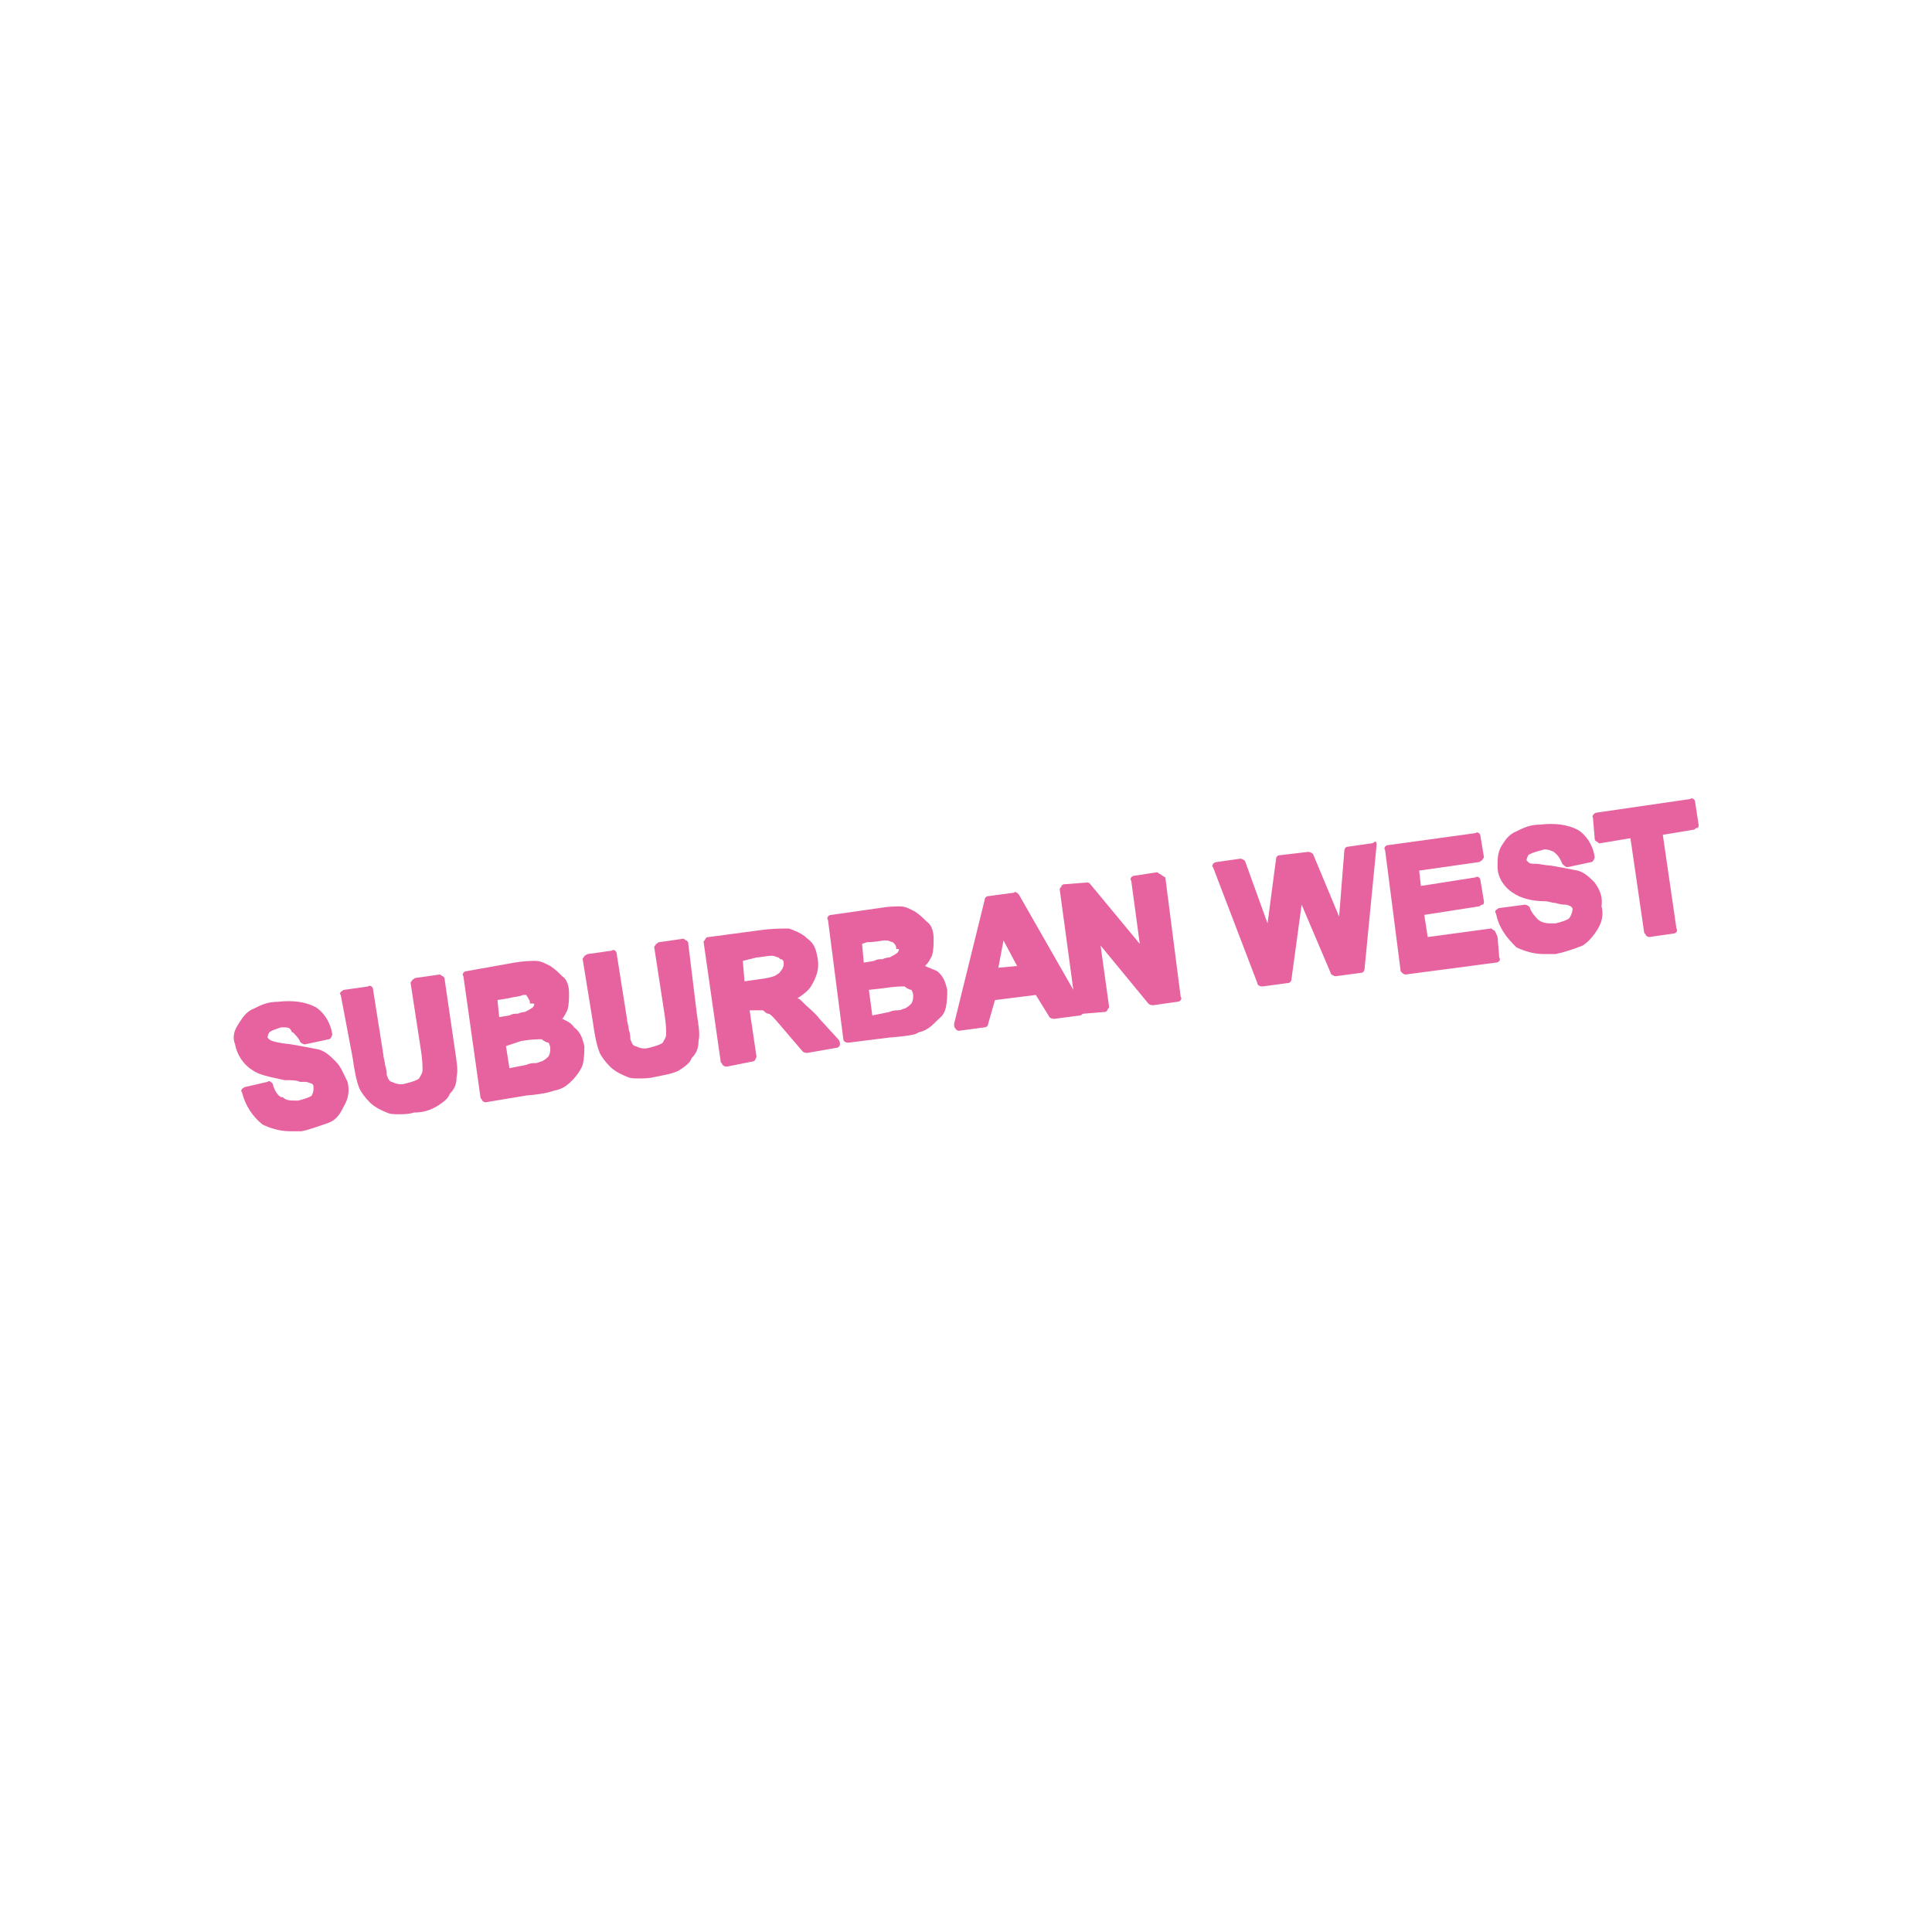 <?xml version="1.0" encoding="utf-8"?>
<!-- Generator: Adobe Illustrator 28.2.0, SVG Export Plug-In . SVG Version: 6.00 Build 0)  -->
<svg version="1.1" id="Calque_1" xmlns="http://www.w3.org/2000/svg" xmlns:xlink="http://www.w3.org/1999/xlink" x="0px" y="0px"
	 viewBox="0 0 113.4 113.4" style="enable-background:new 0 0 113.4 113.4;" xml:space="preserve">
<style type="text/css">
	.st0{fill:#E763A0;}
</style>
<g>
	<path class="st0" d="M19.7,62.3c-0.3-0.3-0.6-0.6-1-0.7c-0.5-0.1-1-0.2-1.6-0.3c-0.9-0.1-1.2-0.2-1.3-0.3c-0.1-0.1-0.1-0.1-0.1-0.1
		c0-0.1,0.1-0.3,0.1-0.3c0.1-0.1,0.4-0.2,0.7-0.3c0.4,0,0.5,0,0.6,0.2c0,0.1,0.1,0.1,0.1,0.1c0.1,0.1,0.3,0.3,0.4,0.5
		c0,0.1,0.2,0.2,0.3,0.2l1.4-0.3c0.1,0,0.2-0.2,0.2-0.3c-0.1-0.7-0.5-1.3-1-1.6c-0.6-0.3-1.3-0.4-2.2-0.3c-0.6,0-1,0.2-1.4,0.4
		c-0.5,0.2-0.7,0.6-0.9,0.9c-0.2,0.3-0.4,0.7-0.2,1.2c0.1,0.6,0.5,1.2,1,1.5c0.4,0.3,1,0.4,1.9,0.6c0.4,0,0.7,0,0.9,0.1
		c0.1,0,0.3,0,0.3,0c0.2,0,0.3,0.1,0.4,0.1c0.1,0.1,0.1,0.1,0.1,0.2c0,0,0,0.1,0,0.1c0,0.1,0,0.2-0.1,0.4c-0.1,0.1-0.4,0.2-0.8,0.3
		c-0.5,0-0.7,0-0.9-0.2c0,0,0,0-0.1,0c-0.2-0.1-0.4-0.4-0.5-0.8c-0.1-0.1-0.2-0.2-0.3-0.1l-1.3,0.3c-0.1,0-0.1,0.1-0.2,0.1
		c0,0.1-0.1,0.1,0,0.2c0.2,0.8,0.6,1.4,1.2,1.9c0.4,0.2,1,0.4,1.6,0.4c0.2,0,0.4,0,0.7,0c0.5-0.1,1-0.3,1.6-0.5
		c0.5-0.2,0.7-0.6,0.9-1c0.3-0.5,0.3-1,0.2-1.4C20.1,62.9,20,62.6,19.7,62.3z"/>
	<path class="st0" d="M26.1,57.5c0-0.1,0-0.1-0.1-0.2c-0.1,0-0.1-0.1-0.2-0.1l-1.4,0.2c-0.1,0-0.1,0.1-0.2,0.1
		c0,0.1-0.1,0.1-0.1,0.2l0.6,3.9c0.1,0.6,0.1,1,0.1,1.2c0,0.2-0.1,0.3-0.2,0.5c-0.1,0.1-0.4,0.2-0.8,0.3c-0.3,0.1-0.6,0-0.8-0.1
		c-0.1,0-0.2-0.1-0.3-0.4c0-0.1,0-0.3-0.1-0.6c0-0.2-0.1-0.4-0.1-0.6l-0.6-3.8c0-0.2-0.2-0.3-0.3-0.2l-1.4,0.2
		c-0.1,0-0.1,0.1-0.2,0.1c0,0.1-0.1,0.1,0,0.2l0.7,3.7c0.1,0.7,0.2,1.3,0.4,1.8c0.1,0.2,0.3,0.5,0.6,0.8c0.2,0.2,0.5,0.4,1,0.6
		c0.2,0.1,0.4,0.1,0.7,0.1c0.3,0,0.6,0,0.9-0.1c0.5,0,0.9-0.1,1.4-0.4c0.3-0.2,0.6-0.4,0.7-0.7c0.3-0.3,0.4-0.6,0.4-1
		c0.1-0.4,0-0.9-0.1-1.6L26.1,57.5z"/>
	<path class="st0" d="M33,59.8c0.1-0.1,0.2-0.3,0.3-0.5c0.1-0.3,0.1-0.7,0.1-1c0-0.4-0.1-0.8-0.4-1c-0.2-0.2-0.4-0.4-0.7-0.6
		l-0.2-0.1c-0.2-0.1-0.4-0.2-0.7-0.2c-0.2,0-0.6,0-1.2,0.1L27.4,57c-0.2,0-0.3,0.2-0.2,0.3l1,7.1c0,0.1,0.1,0.1,0.1,0.2
		c0,0,0.1,0.1,0.2,0.1c0,0,0,0,0,0l2.4-0.4c1.3-0.1,1.6-0.3,1.7-0.3c0.5-0.1,0.8-0.4,1-0.6c0.2-0.2,0.5-0.6,0.6-0.9
		c0.1-0.4,0.1-0.8,0.1-1.1c-0.1-0.4-0.2-0.8-0.6-1.1C33.5,60,33.2,59.9,33,59.8z M31.3,59.1L31.3,59.1c-0.1,0.1-0.3,0.2-0.5,0.3
		c0,0-0.2,0-0.4,0.1c-0.2,0-0.3,0-0.5,0.1l-0.6,0.1l-0.1-1l0.6-0.1c0.4-0.1,0.7-0.1,0.9-0.2c0.1,0,0.2,0,0.2,0c0,0,0,0,0,0
		c0,0,0,0,0,0c0,0.1,0.1,0.1,0.1,0.2c0.1,0.1,0.1,0.2,0.1,0.2c0,0,0,0.1,0,0.1C31.4,58.9,31.4,58.9,31.3,59.1z M30.6,61.1
		c0.6-0.1,1-0.1,1.2-0.1c0.1,0.1,0.3,0.2,0.4,0.2c0,0,0.1,0.2,0.1,0.3c0,0.2,0,0.3-0.1,0.5c-0.1,0.1-0.2,0.2-0.4,0.3
		c-0.1,0-0.2,0.1-0.4,0.1c-0.1,0-0.3,0-0.5,0.1l-1,0.2l-0.2-1.3L30.6,61.1z"/>
	<path class="st0" d="M40.4,55.4c0-0.1,0-0.1-0.1-0.2c-0.1,0-0.1-0.1-0.2-0.1l-1.4,0.2c-0.1,0-0.1,0.1-0.2,0.1
		c0,0.1-0.1,0.1-0.1,0.2l0.6,3.9c0.1,0.6,0.1,1,0.1,1.2c0,0.2-0.1,0.3-0.2,0.5c-0.1,0.1-0.4,0.2-0.8,0.3c-0.3,0.1-0.6,0-0.8-0.1
		c-0.1,0-0.2-0.1-0.3-0.4c0-0.1,0-0.3-0.1-0.6c0-0.2-0.1-0.4-0.1-0.6L36.2,56c0-0.2-0.2-0.3-0.3-0.2L34.5,56c-0.1,0-0.1,0.1-0.2,0.1
		c0,0.1-0.1,0.1-0.1,0.2l0.6,3.7c0.1,0.7,0.2,1.3,0.4,1.8c0.1,0.2,0.3,0.5,0.6,0.8c0.2,0.2,0.5,0.4,1,0.6c0.2,0.1,0.4,0.1,0.7,0.1
		c0.3,0,0.6,0,1-0.1c0.5-0.1,1.1-0.2,1.4-0.4c0.3-0.2,0.6-0.4,0.7-0.7c0.3-0.3,0.4-0.6,0.4-1c0.1-0.4,0-0.9-0.1-1.6L40.4,55.4z"/>
	<path class="st0" d="M48.1,59.8c-0.3-0.4-0.6-0.6-0.8-0.8c-0.1-0.1-0.1-0.1-0.2-0.2c-0.1-0.1-0.2-0.2-0.3-0.2
		c0.3-0.2,0.6-0.4,0.8-0.7c0.3-0.5,0.5-1,0.4-1.6c-0.1-0.6-0.2-0.9-0.6-1.2c-0.2-0.2-0.5-0.4-1.1-0.6c-0.4,0-1,0-1.7,0.1l-3,0.4
		c-0.1,0-0.1,0-0.2,0.1c0,0.1-0.1,0.1-0.1,0.2l1,7c0,0.1,0.1,0.1,0.1,0.2c0,0,0.1,0.1,0.2,0.1c0,0,0,0,0.1,0l1.5-0.3
		c0.1,0,0.2-0.2,0.2-0.3L44,59.3h0.7c0.1,0,0.1,0,0.2,0.1c0,0,0.1,0.1,0.2,0.1c0.1,0,0.3,0.2,0.8,0.8l1.2,1.4
		c0.1,0.1,0.2,0.1,0.3,0.1l1.7-0.3c0.1,0,0.2-0.1,0.2-0.2c0-0.1,0-0.2-0.1-0.3L48.1,59.8z M46,56.5c0,0.2,0,0.2-0.1,0.4
		c-0.1,0.1-0.1,0.2-0.3,0.3c-0.1,0.1-0.4,0.2-1.2,0.3l-0.7,0.1l-0.1-1.2l0.8-0.2c0.2,0,0.6-0.1,0.9-0.1c0.2,0,0.3,0.1,0.4,0.1
		c0,0,0,0,0.1,0.1C46,56.3,46,56.5,46,56.5z"/>
	<path class="st0" d="M54.3,56.7c0.2-0.2,0.3-0.4,0.4-0.6c0.1-0.3,0.1-0.7,0.1-1c0-0.4-0.1-0.8-0.4-1c-0.2-0.2-0.4-0.4-0.7-0.6
		l-0.2-0.1c-0.2-0.1-0.4-0.2-0.7-0.2c-0.2,0-0.6,0-1.2,0.1l-2.8,0.4c-0.2,0-0.3,0.2-0.2,0.3l0.9,7c0,0.1,0.1,0.2,0.3,0.2
		c0,0,0,0,0,0l2.4-0.3c1.3-0.1,1.6-0.2,1.7-0.3c0.5-0.1,0.8-0.4,1-0.6c0,0,0.1-0.1,0.1-0.1c0.2-0.2,0.4-0.3,0.5-0.7
		c0.1-0.4,0.1-0.8,0.1-1.1c-0.1-0.4-0.2-0.8-0.6-1.1C54.8,56.9,54.5,56.8,54.3,56.7z M52.7,55.9L52.7,55.9c-0.1,0.1-0.3,0.2-0.5,0.3
		c0,0-0.2,0-0.4,0.1c-0.2,0-0.3,0-0.5,0.1l-0.6,0.1l-0.1-1.1l0.3-0.1c0.5,0,0.9-0.1,1-0.1c0.1,0,0.1,0,0.1,0c0.2,0,0.3,0.1,0.4,0.1
		c0,0,0,0,0.1,0.1c0.1,0.1,0.1,0.2,0.1,0.2c0,0,0,0.1,0,0.1C52.8,55.7,52.8,55.7,52.7,55.9z M51.9,58c0.6-0.1,1-0.1,1.2-0.1
		c0.1,0.1,0.3,0.2,0.4,0.2c0,0,0.1,0.2,0.1,0.3c0,0.2,0,0.3-0.1,0.5c-0.1,0.1-0.2,0.2-0.4,0.3c-0.1,0-0.2,0.1-0.4,0.1
		c-0.1,0-0.3,0-0.5,0.1l-1,0.2L51,58.1L51.9,58z"/>
	<path class="st0" d="M68.1,51.3c-0.1,0-0.1-0.1-0.2-0.1l-1.3,0.2c-0.2,0-0.3,0.2-0.2,0.3l0.5,3.7l-2.9-3.5
		c-0.1-0.1-0.1-0.1-0.2-0.1l-1.3,0.1c-0.1,0-0.1,0-0.2,0.1c0,0.1-0.1,0.1-0.1,0.2l0.8,5.9l-3.2-5.6c-0.1-0.1-0.2-0.2-0.3-0.1
		l-1.5,0.2c-0.1,0-0.2,0.1-0.2,0.2l-1.8,7.3c0,0.1,0,0.2,0.1,0.3c0.1,0.1,0.1,0.1,0.2,0.1c0,0,0,0,0,0l1.5-0.2
		c0.1,0,0.2-0.1,0.2-0.2l0.4-1.4l2.4-0.3l0.8,1.3c0.1,0.1,0.2,0.1,0.3,0.1l1.5-0.2c0.1,0,0.1-0.1,0.2-0.1l1.2-0.1
		c0.1,0,0.1,0,0.2-0.1c0-0.1,0.1-0.1,0.1-0.2l-0.5-3.6l2.8,3.4c0.1,0.1,0.2,0.1,0.3,0.1l1.4-0.2c0.2,0,0.3-0.2,0.2-0.3l-0.9-7
		C68.2,51.4,68.1,51.3,68.1,51.3z M59.7,56.7l-1.1,0.1l0.3-1.6L59.7,56.7z"/>
	<path class="st0" d="M80.5,49.5l-1.4,0.2c-0.1,0-0.2,0.1-0.2,0.3l-0.3,3.8l-1.5-3.6c0-0.1-0.2-0.2-0.3-0.2l-1.7,0.2
		c-0.1,0-0.2,0.1-0.2,0.2l-0.5,3.8l-1.3-3.6c0-0.1-0.2-0.2-0.3-0.2l-1.4,0.2c-0.1,0-0.2,0.1-0.2,0.1s-0.1,0.2,0,0.2l2.6,6.8
		c0,0.1,0.1,0.2,0.3,0.2c0,0,0,0,0,0l1.5-0.2c0.1,0,0.2-0.1,0.2-0.2l0.6-4.4l1.7,4c0,0.1,0.2,0.2,0.3,0.2l1.5-0.2
		c0.1,0,0.2-0.1,0.2-0.3l0.7-7.2c0-0.1,0-0.2-0.1-0.2C80.6,49.5,80.5,49.5,80.5,49.5z"/>
	<path class="st0" d="M87.7,54.6c-0.1,0-0.1-0.1-0.2-0.1L83.8,55l-0.2-1.3l3.2-0.5c0.1,0,0.1-0.1,0.2-0.1s0.1-0.1,0.1-0.2l-0.2-1.2
		c0-0.2-0.2-0.3-0.3-0.2l-3.2,0.5l-0.1-0.9l3.5-0.5c0.1,0,0.1-0.1,0.2-0.1c0-0.1,0.1-0.1,0.1-0.2l-0.2-1.2c0-0.2-0.2-0.3-0.3-0.2
		l-5.1,0.7c-0.2,0-0.3,0.2-0.2,0.3l0.9,7c0,0.1,0,0.1,0.1,0.2c0,0,0.1,0.1,0.2,0.1c0,0,0,0,0,0l5.3-0.7c0.2,0,0.3-0.2,0.2-0.3
		l-0.1-1.2C87.8,54.7,87.7,54.6,87.7,54.6z"/>
	<path class="st0" d="M93.6,51.8c-0.3-0.3-0.6-0.6-1-0.7c-0.5-0.1-1-0.2-1.6-0.3c-0.3,0-0.6-0.1-0.9-0.1c-0.2,0-0.3,0-0.4-0.1
		c-0.1-0.1-0.1-0.1-0.1-0.1c0-0.1,0.1-0.3,0.1-0.3c0.1-0.1,0.4-0.2,0.8-0.3c0.2-0.1,0.5,0,0.7,0.1c0.1,0.1,0.3,0.2,0.5,0.7
		c0.1,0.1,0.2,0.2,0.3,0.2l1.4-0.3c0.1,0,0.2-0.2,0.2-0.3c-0.1-0.7-0.5-1.3-1-1.6c-0.6-0.3-1.3-0.4-2.2-0.3c-0.6,0-1,0.2-1.4,0.4
		c-0.5,0.2-0.7,0.6-0.9,0.9c-0.2,0.4-0.2,0.7-0.2,1.2c0,0.6,0.4,1.2,0.9,1.5c0.4,0.3,1.1,0.5,1.9,0.5c0.2,0,0.4,0.1,0.6,0.1
		c0.3,0.1,0.5,0.1,0.6,0.1c0.1,0,0.3,0.1,0.3,0.1c0.1,0.1,0.1,0.1,0.1,0.2c0,0.1-0.1,0.4-0.2,0.5c-0.1,0.1-0.4,0.2-0.8,0.3
		c-0.5,0-0.7,0-1-0.2c-0.1-0.1-0.4-0.4-0.5-0.7c0-0.1-0.2-0.2-0.3-0.2L88,53.3c-0.1,0-0.1,0.1-0.2,0.1c0,0.1-0.1,0.1,0,0.2
		c0.2,0.9,0.6,1.4,1.2,2c0.4,0.2,1,0.4,1.6,0.4c0.2,0,0.4,0,0.7,0c0.5-0.1,1.1-0.3,1.6-0.5c0.3-0.2,0.6-0.5,0.9-1
		c0.3-0.5,0.3-1,0.2-1.3C94.1,52.5,93.8,52.1,93.6,51.8z"/>
	<path class="st0" d="M99.5,47.1c0-0.2-0.2-0.3-0.3-0.2l-5.5,0.8c-0.1,0-0.3,0.2-0.2,0.3l0.1,1.2c0,0.1,0,0.1,0.1,0.2
		c0.1,0,0.1,0.1,0.2,0.1l1.8-0.3l0.8,5.5c0,0.1,0.1,0.1,0.1,0.2c0,0,0.1,0.1,0.2,0.1c0,0,0,0,0,0l1.4-0.2c0.2,0,0.3-0.2,0.2-0.3
		l-0.8-5.5l1.8-0.3c0.1,0,0.1-0.1,0.2-0.1s0.1-0.1,0.1-0.2L99.5,47.1z"/>
</g>
</svg>
